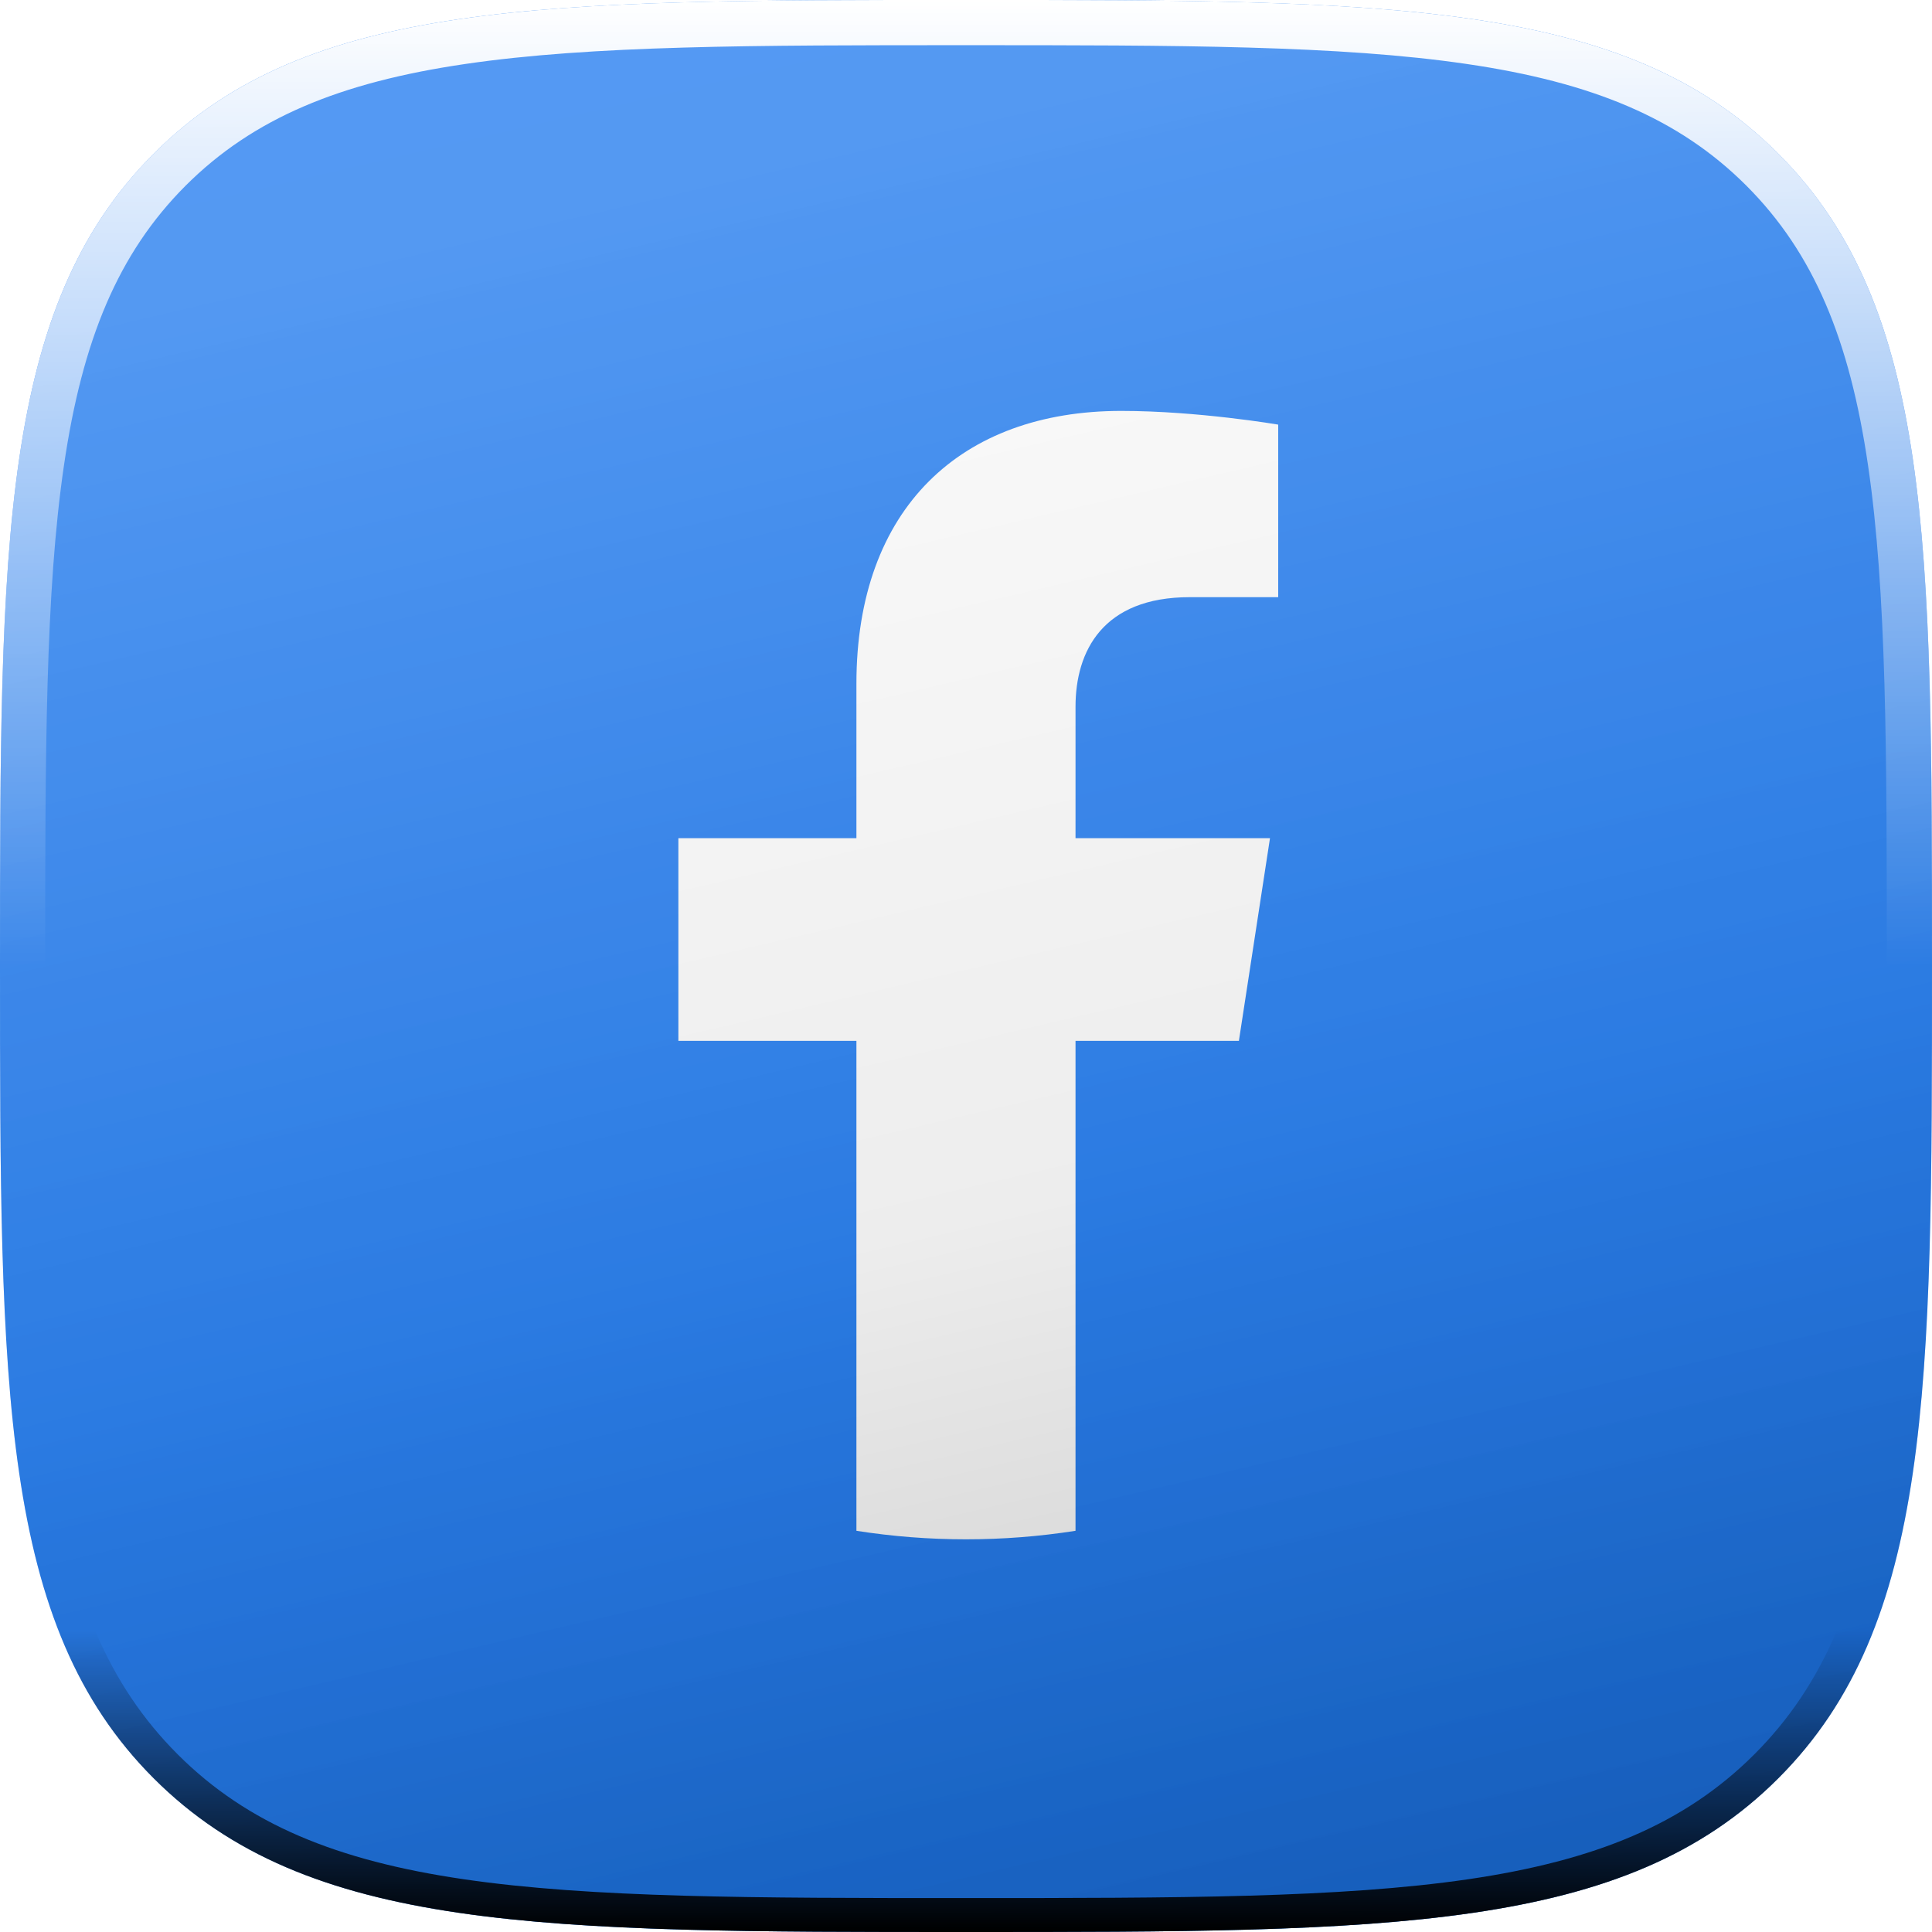 <svg width="32" height="32" viewBox="0 0 32 32" fill="none" xmlns="http://www.w3.org/2000/svg">
<g filter="url(#filter0_ii_1500_12828)">
<g clip-path="url(#clip0_1500_12828)">
<path d="M16 32C23.011 32 26.909 32 29.454 29.454C32 26.909 32 23.011 32 16C32 8.989 32 5.091 29.454 2.546C26.909 -4.23855e-07 23.011 0 16 0C8.989 0 5.091 -4.23855e-07 2.546 2.546C-4.23855e-07 5.091 0 8.989 0 16C0 23.011 -4.23855e-07 26.909 2.546 29.454C5.091 32 8.989 32 16 32Z" fill="#1877F2"/>
<path d="M20.52 17.24L21.035 13.883H17.814V11.706C17.814 10.787 18.264 9.891 19.706 9.891H21.171V7.033C21.171 7.033 19.842 6.806 18.571 6.806C15.919 6.806 14.185 8.414 14.185 11.325V13.883H11.236V17.24H14.185V25.355C15.387 25.543 16.612 25.543 17.814 25.355V17.24H20.52Z" fill="white"/>
<g style="mix-blend-mode:overlay">
<path d="M16 32C23.011 32 26.909 32 29.454 29.454C32 26.909 32 23.011 32 16C32 8.989 32 5.091 29.454 2.546C26.909 -4.23855e-07 23.011 0 16 0C8.989 0 5.091 -4.23855e-07 2.546 2.546C-4.23855e-07 5.091 0 8.989 0 16C0 23.011 -4.23855e-07 26.909 2.546 29.454C5.091 32 8.989 32 16 32Z" fill="url(#paint0_linear_1500_12828)"/>
</g>
<path d="M16 32C23.011 32 26.909 32 29.454 29.454C32 26.909 32 23.011 32 16C32 8.989 32 5.091 29.454 2.546C26.909 -4.92219e-07 23.011 0 16 0C8.989 0 5.091 -4.92219e-07 2.546 2.546C-4.92219e-07 5.091 0 8.989 0 16C0 23.011 -4.92219e-07 26.909 2.546 29.454C5.091 32 8.989 32 16 32Z" fill="url(#paint1_linear_1500_12828)"/>
<g style="mix-blend-mode:soft-light" filter="url(#filter1_f_1500_12828)">
<path d="M29.256 29.256C28.041 30.471 26.495 31.091 24.361 31.404C22.217 31.718 19.514 31.719 16 31.719C12.486 31.719 9.783 31.718 7.639 31.404C5.504 31.091 3.959 30.471 2.744 29.256C1.529 28.041 0.909 26.495 0.596 24.361C0.282 22.217 0.281 19.514 0.281 16C0.281 12.486 0.282 9.783 0.596 7.639C0.909 5.504 1.529 3.959 2.744 2.744C3.959 1.529 5.504 0.909 7.639 0.596C9.783 0.282 12.486 0.281 16 0.281C19.514 0.281 22.217 0.282 24.361 0.596C26.495 0.909 28.041 1.529 29.256 2.744C30.471 3.959 31.091 5.504 31.404 7.639C31.718 9.783 31.719 12.486 31.719 16C31.719 19.514 31.718 22.217 31.404 24.361C31.091 26.495 30.471 28.041 29.256 29.256Z" stroke="url(#paint2_linear_1500_12828)" stroke-width="0.562"/>
</g>
<g style="mix-blend-mode:soft-light" filter="url(#filter2_f_1500_12828)">
<path d="M29.19 29.19C27.994 30.385 26.471 31 24.347 31.311C22.212 31.625 19.516 31.626 16 31.626C12.484 31.626 9.788 31.625 7.653 31.311C5.53 31 4.006 30.385 2.81 29.19C1.615 27.994 1 26.471 0.689 24.347C0.375 22.212 0.374 19.516 0.374 16C0.374 12.484 0.375 9.788 0.689 7.653C1 5.53 1.615 4.006 2.81 2.81C4.006 1.615 5.53 1 7.653 0.689C9.788 0.375 12.484 0.374 16 0.374C19.516 0.374 22.212 0.375 24.347 0.689C26.471 1 27.994 1.615 29.19 2.81C30.385 4.006 31 5.53 31.311 7.653C31.625 9.788 31.626 12.484 31.626 16C31.626 19.516 31.625 22.212 31.311 24.347C31 26.471 30.385 27.994 29.19 29.19Z" stroke="url(#paint3_linear_1500_12828)" stroke-width="0.749"/>
</g>
</g>
</g>
<defs>
<filter id="filter0_ii_1500_12828" x="0" y="-2" width="32" height="36" filterUnits="userSpaceOnUse" color-interpolation-filters="sRGB">
<feFlood flood-opacity="0" result="BackgroundImageFix"/>
<feBlend mode="normal" in="SourceGraphic" in2="BackgroundImageFix" result="shape"/>
<feColorMatrix in="SourceAlpha" type="matrix" values="0 0 0 0 0 0 0 0 0 0 0 0 0 0 0 0 0 0 127 0" result="hardAlpha"/>
<feOffset dy="2"/>
<feGaussianBlur stdDeviation="2"/>
<feComposite in2="hardAlpha" operator="arithmetic" k2="-1" k3="1"/>
<feColorMatrix type="matrix" values="0 0 0 0 1 0 0 0 0 1 0 0 0 0 1 0 0 0 0.25 0"/>
<feBlend mode="normal" in2="shape" result="effect1_innerShadow_1500_12828"/>
<feColorMatrix in="SourceAlpha" type="matrix" values="0 0 0 0 0 0 0 0 0 0 0 0 0 0 0 0 0 0 127 0" result="hardAlpha"/>
<feOffset dy="-2"/>
<feGaussianBlur stdDeviation="2"/>
<feComposite in2="hardAlpha" operator="arithmetic" k2="-1" k3="1"/>
<feColorMatrix type="matrix" values="0 0 0 0 0 0 0 0 0 0 0 0 0 0 0 0 0 0 0.12 0"/>
<feBlend mode="normal" in2="effect1_innerShadow_1500_12828" result="effect2_innerShadow_1500_12828"/>
</filter>
<filter id="filter1_f_1500_12828" x="-0.374" y="-0.374" width="32.749" height="32.749" filterUnits="userSpaceOnUse" color-interpolation-filters="sRGB">
<feFlood flood-opacity="0" result="BackgroundImageFix"/>
<feBlend mode="normal" in="SourceGraphic" in2="BackgroundImageFix" result="shape"/>
<feGaussianBlur stdDeviation="0.187" result="effect1_foregroundBlur_1500_12828"/>
</filter>
<filter id="filter2_f_1500_12828" x="-1.123" y="-1.123" width="34.246" height="34.246" filterUnits="userSpaceOnUse" color-interpolation-filters="sRGB">
<feFlood flood-opacity="0" result="BackgroundImageFix"/>
<feBlend mode="normal" in="SourceGraphic" in2="BackgroundImageFix" result="shape"/>
<feGaussianBlur stdDeviation="0.562" result="effect1_foregroundBlur_1500_12828"/>
</filter>
<linearGradient id="paint0_linear_1500_12828" x1="-0.375" y1="6.40551e-08" x2="8.385" y2="37.514" gradientUnits="userSpaceOnUse">
<stop stop-opacity="0"/>
<stop offset="0.606" stop-opacity="0.078"/>
<stop offset="1" stop-opacity="0.26"/>
</linearGradient>
<linearGradient id="paint1_linear_1500_12828" x1="-0.375" y1="6.40551e-08" x2="8.385" y2="37.514" gradientUnits="userSpaceOnUse">
<stop offset="0.141" stop-color="white" stop-opacity="0.26"/>
<stop offset="0.641" stop-color="white" stop-opacity="0.078"/>
<stop offset="1" stop-color="white" stop-opacity="0"/>
</linearGradient>
<linearGradient id="paint2_linear_1500_12828" x1="16" y1="32" x2="16" y2="27" gradientUnits="userSpaceOnUse">
<stop/>
<stop offset="1" stop-opacity="0"/>
</linearGradient>
<linearGradient id="paint3_linear_1500_12828" x1="16" y1="0" x2="16" y2="16" gradientUnits="userSpaceOnUse">
<stop stop-color="white"/>
<stop offset="1" stop-color="white" stop-opacity="0"/>
</linearGradient>
<clipPath id="clip0_1500_12828">
<rect width="32" height="32" fill="white"/>
</clipPath>
</defs>
</svg>
